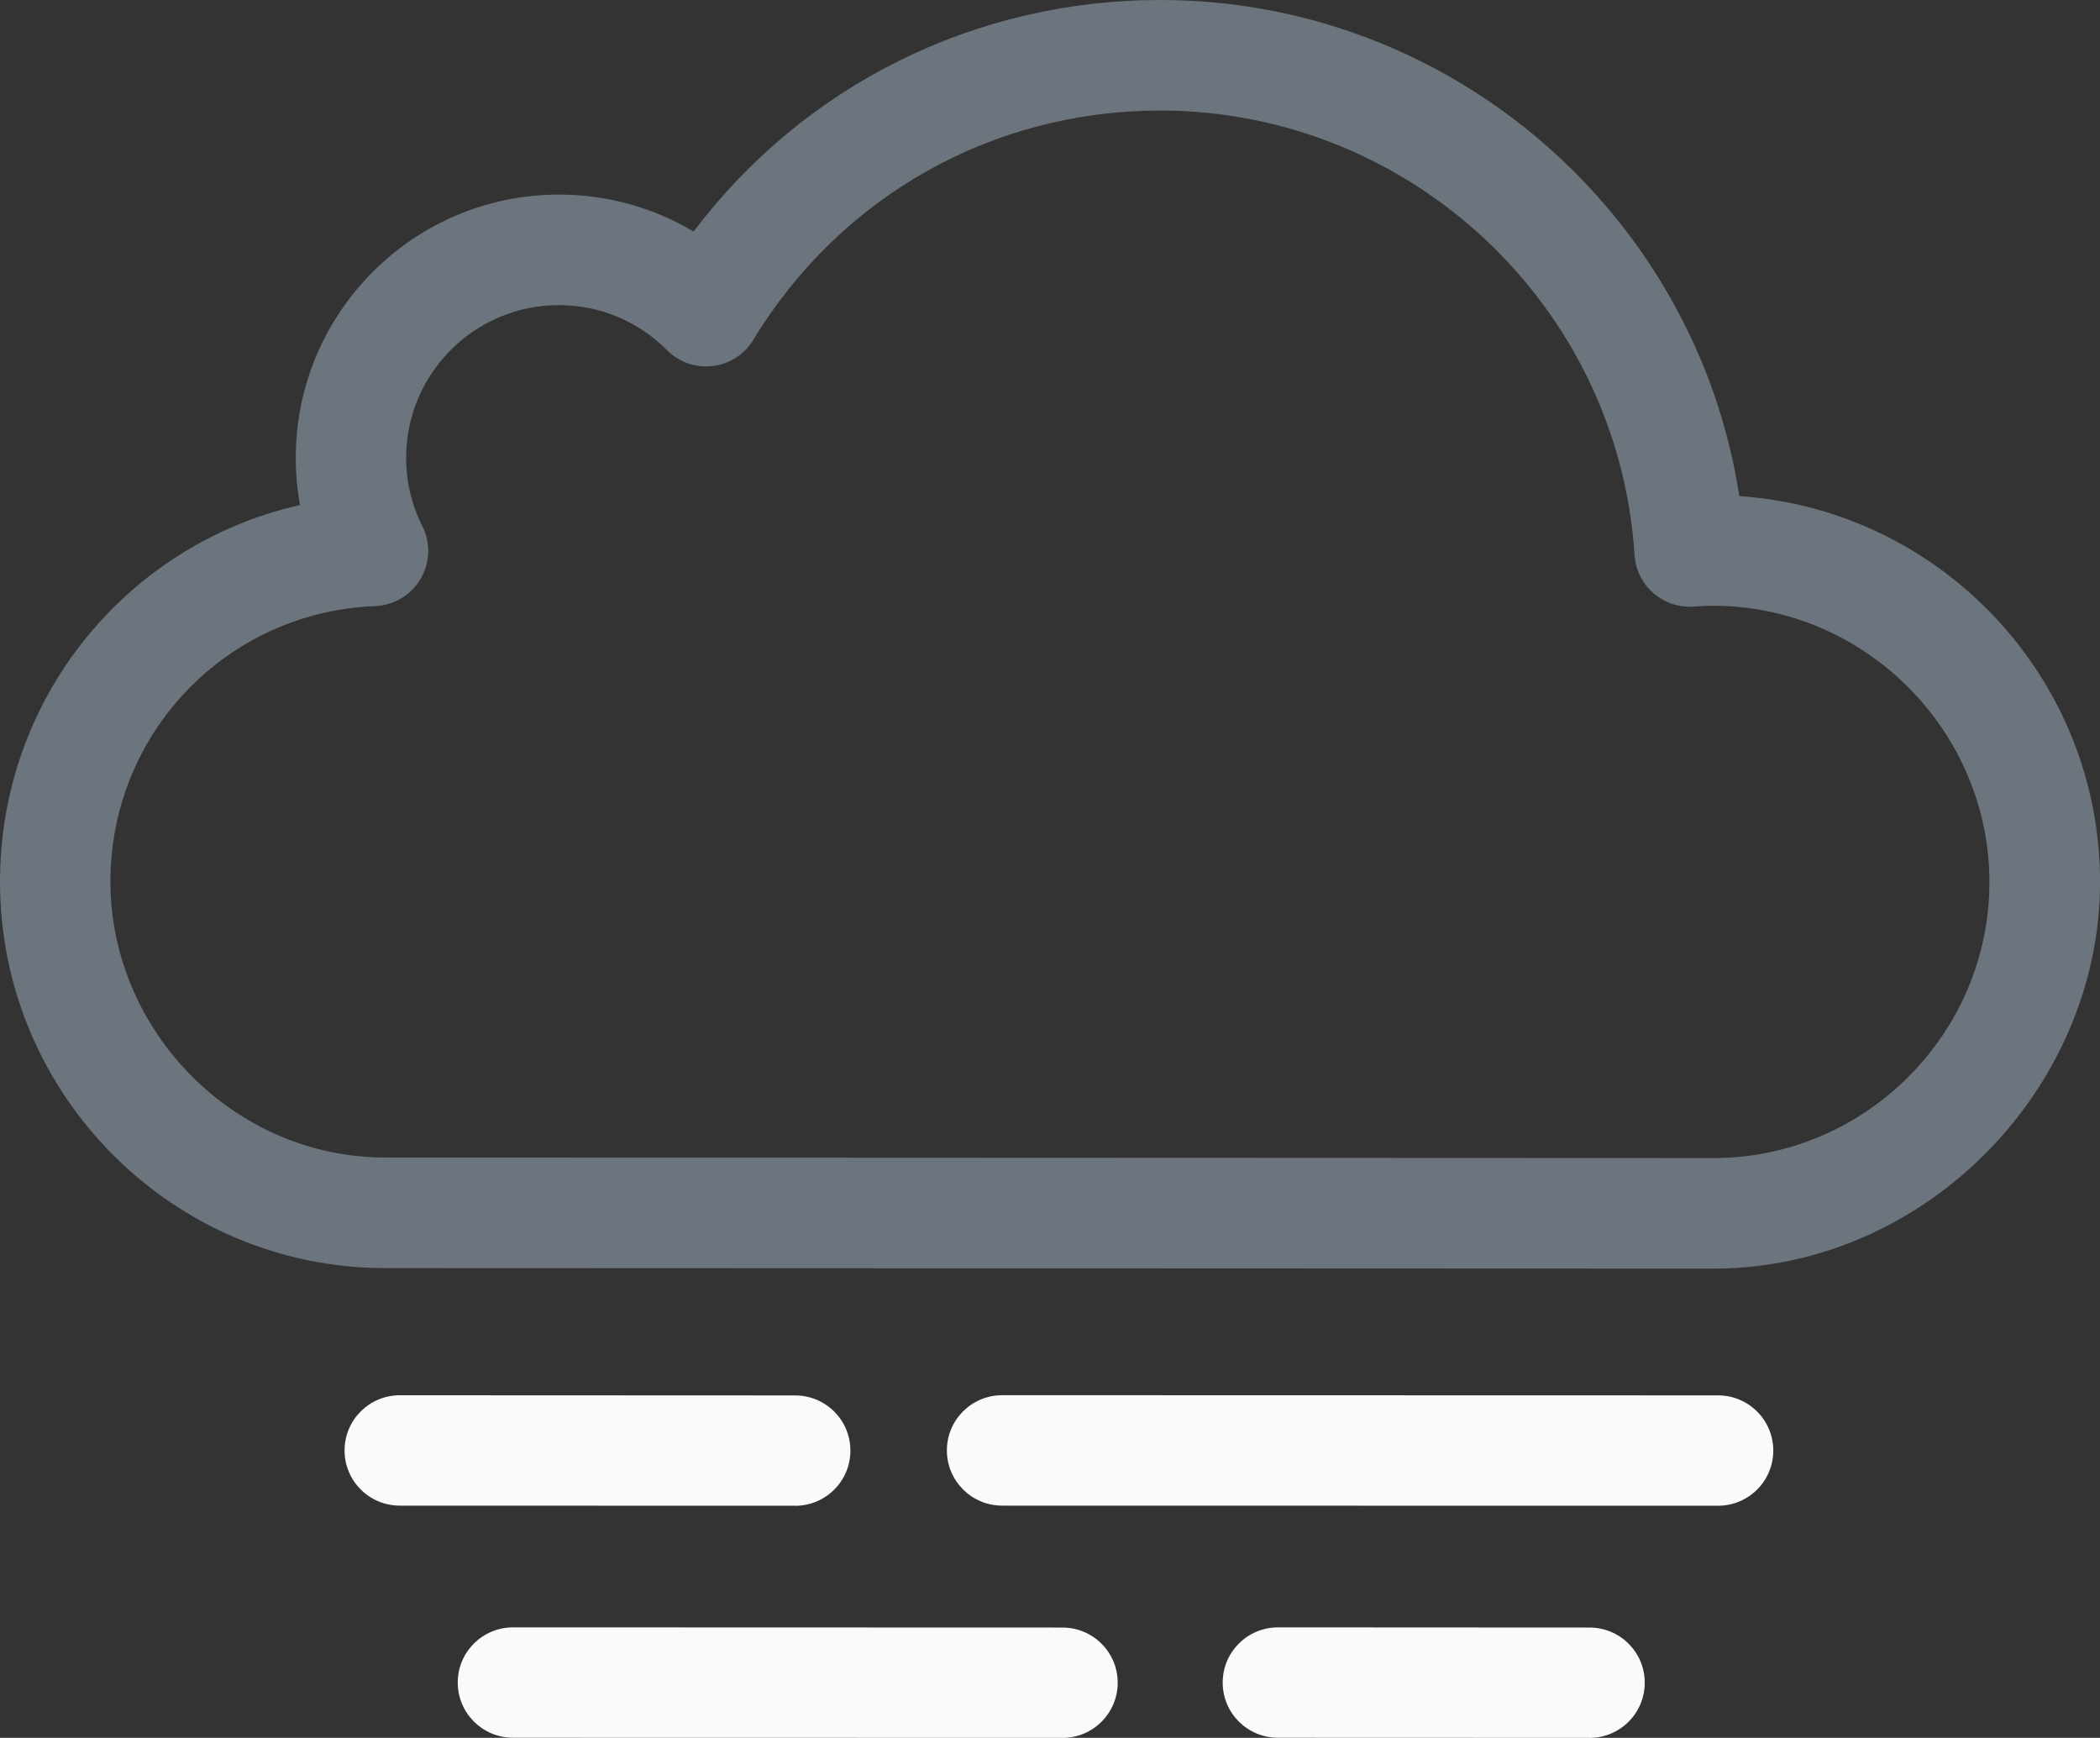 <?xml version="1.0" encoding="UTF-8"?><svg id="Layer_1" xmlns="http://www.w3.org/2000/svg" viewBox="0 0 380 314.46"><rect x="0" y="0" width="380" height="314.46" fill="#333333" stroke="none"/><defs><style>.cls-1{fill:#f9fafb;}.cls-2{fill:#6c757d;}</style></defs><path class="cls-2" d="m310.58,229.55h-10.58s-230.28-.09-230.28-.09C31.27,229.46,0,198.1,0,159.55c0-33.28,22.99-61.09,54.28-68.17-.51-2.8-.76-5.66-.76-8.56,0-26.25,21.36-47.61,47.61-47.61,8.72,0,17.08,2.33,24.37,6.69C145.48,15.48,176.31,0,209.96,0c52.58,0,96.91,38.73,104.78,89.77,36.4,2.45,65.27,32.83,65.27,69.83s-31.1,69.58-69.32,69.95c-.03,0-.07,0-.1,0Zm-10.58-20h10.53c27.28-.29,49.46-22.69,49.46-49.95s-22.44-49.99-50.02-49.99c-1.19,0-2.44.08-3.52.15-2.65.19-5.27-.7-7.28-2.45-2-1.75-3.23-4.23-3.4-6.89-2.89-45.1-40.6-80.42-85.84-80.42-30.34,0-57.86,15.51-73.61,41.49-1.59,2.63-4.31,4.38-7.37,4.74-3.05.36-6.11-.7-8.27-2.88-5.22-5.25-12.17-8.14-19.58-8.14-15.22,0-27.61,12.39-27.61,27.61,0,4.34.99,8.51,2.93,12.37,1.53,3.04,1.41,6.64-.32,9.57-1.73,2.93-4.82,4.78-8.22,4.91-26.86,1.06-47.9,22.97-47.9,49.87s22.3,49.91,49.72,49.91h10.28l220,.09Z"/><path class="cls-1" d="m287.62,314.46h0l-56.38-.02c-5.52,0-10-4.47-9.99-9.99,0-5.52,4.48-9.98,10-9.98h0l56.38.03c5.52,0,10,4.47,9.99,9.99,0,5.52-4.48,9.98-10,9.98Z"/><path class="cls-1" d="m192.25,314.46h0l-99.42-.02c-5.52,0-10-4.47-10-9.99,0-5.52,4.48-9.98,10-9.98h0l99.42.03c5.52,0,10,4.46,10,9.99,0,5.52-4.48,9.98-10,9.98Z"/><path class="cls-1" d="m310.88,272.46h0l-129.54-.02c-5.52,0-10-4.47-10-9.99,0-5.52,4.48-9.99,10-9.99h0l129.54.03c5.52,0,10,4.46,10,9.99,0,5.52-4.48,9.98-10,9.98Z"/><path class="cls-1" d="m143.88,272.46h0l-71.54-.02c-5.52,0-10-4.47-9.99-9.99,0-5.52,4.48-9.98,10-9.98h0l71.54.03c5.52,0,10,4.47,9.99,9.99,0,5.52-4.48,9.98-10,9.98Z"/></svg>